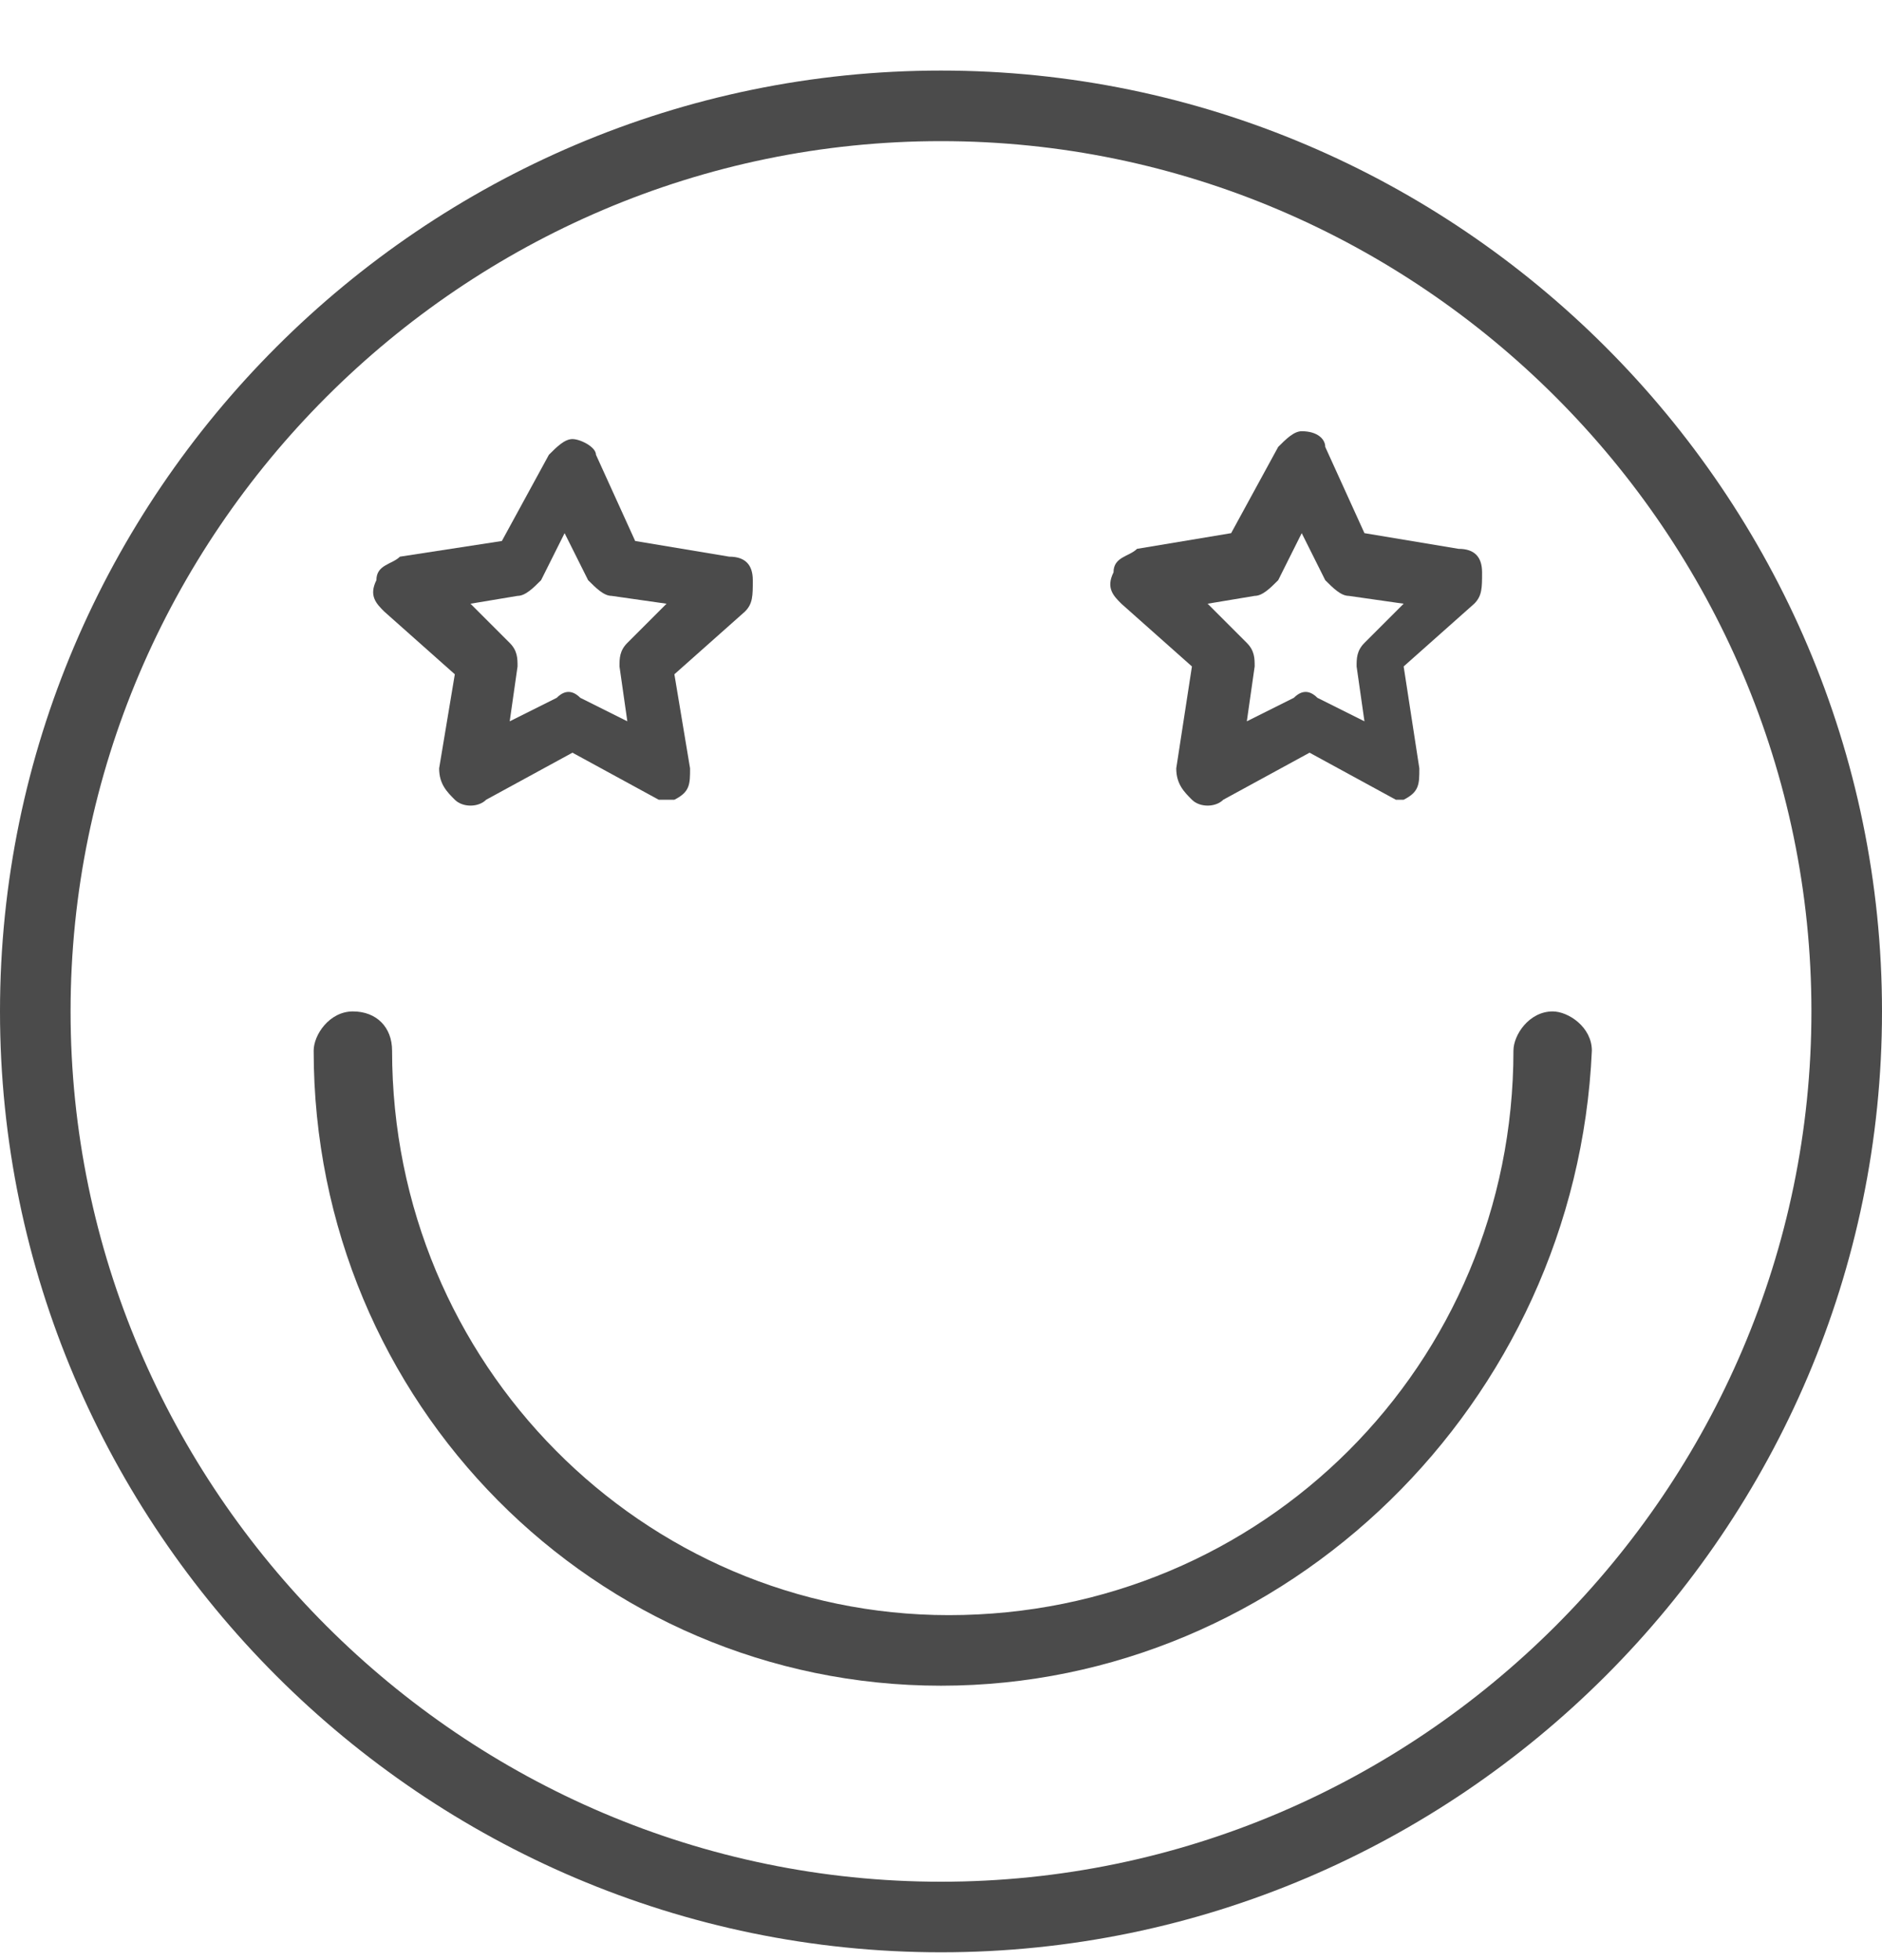 <?xml version="1.0" encoding="UTF-8" standalone="no"?>
<svg width="24px" height="25px" viewBox="0 0 24 25" version="1.1" xmlns="http://www.w3.org/2000/svg" xmlns:xlink="http://www.w3.org/1999/xlink">
    <!-- Generator: Sketch 39.1 (31720) - http://www.bohemiancoding.com/sketch -->
    <title>Group</title>
    <desc>Created with Sketch.</desc>
    <defs></defs>
    <g id="Page-1" stroke="none" stroke-width="1" fill="none" fill-rule="evenodd">
        <g id="Group" fill="#4B4B4B">
            <g id="SVGID_31_-link">
                <path d="M12,1.8 C5.9,1.8 0.9,6.8 0.9,12.9 C0.9,19 5.9,24 12,24 C18.1,24 23.1,19 23.1,12.9 C23.1,6.8 18.1,1.8 12,1.8 L12,1.8 Z M12,24.9 C5.4,24.9 0,19.5 0,12.9 C0,6.3 5.4,0.9 12,0.9 C18.6,0.9 24,6.3 24,12.9 C24,19.5 18.6,24.9 12,24.9 L12,24.9 Z" id="SVGID_31_"></path>
            </g>
            <g id="SVGID_33_-link" transform="translate(4, 12)">
                <path d="M8,9.5 C3.6,9.5 0,5.9 0,1.4 C0,1.2 0.2,0.9 0.5,0.9 C0.8,0.9 1,1.1 1,1.4 C1,5.4 4.2,8.6 8.1,8.6 C12.1,8.6 15.3,5.4 15.3,1.4 C15.3,1.2 15.5,0.9 15.8,0.9 C16,0.9 16.3,1.1 16.3,1.4 C16.1,5.9 12.4,9.5 8,9.5 L8,9.5 Z" id="SVGID_33_"></path>
            </g>
            <g id="SVGID_35_-link" transform="translate(4, 5)">
                <path d="M2,2.7 L2.5,3.2 C2.6,3.3 2.6,3.4 2.6,3.5 L2.5,4.2 L3.1,3.9 C3.2,3.8 3.3,3.8 3.4,3.9 L4,4.2 L3.9,3.5 C3.9,3.4 3.9,3.3 4,3.2 L4.5,2.7 L3.8,2.6 C3.7,2.6 3.6,2.5 3.5,2.4 L3.2,1.8 L2.9,2.4 C2.8,2.5 2.7,2.6 2.6,2.6 L2,2.7 L2,2.7 Z M4.6,5.2 L4.4,5.2 L3.3,4.6 L2.2,5.2 C2.1,5.3 1.9,5.3 1.8,5.2 C1.7,5.1 1.6,5 1.6,4.8 L1.8,3.6 L0.9,2.8 C0.8,2.7 0.7,2.6 0.8,2.4 C0.8,2.2 1,2.2 1.1,2.1 L2.4,1.9 L3,0.8 C3.1,0.7 3.2,0.6 3.3,0.6 C3.4,0.6 3.6,0.7 3.6,0.8 L4.1,1.9 L5.3,2.1 C5.5,2.1 5.6,2.2 5.6,2.4 C5.6,2.6 5.6,2.7 5.5,2.8 L4.6,3.6 L4.8,4.8 C4.8,5 4.8,5.1 4.6,5.2 C4.7,5.2 4.7,5.2 4.6,5.2 L4.6,5.2 Z" id="SVGID_35_"></path>
            </g>
            <g id="SVGID_37_-link" transform="translate(14, 5)">
                <path d="M1.4,2.7 L1.9,3.2 C2,3.3 2,3.4 2,3.5 L1.9,4.2 L2.5,3.9 C2.6,3.8 2.7,3.8 2.8,3.9 L3.4,4.2 L3.3,3.5 C3.3,3.4 3.3,3.3 3.4,3.2 L3.9,2.7 L3.2,2.6 C3.1,2.6 3,2.5 2.9,2.4 L2.6,1.8 L2.3,2.4 C2.2,2.5 2.1,2.6 2,2.6 L1.4,2.7 L1.4,2.7 Z M4,5.2 L3.8,5.2 L2.7,4.6 L1.6,5.2 C1.5,5.3 1.3,5.3 1.2,5.2 C1.1,5.1 1,5 1,4.8 L1.2,3.5 L0.3,2.7 C0.2,2.6 0.1,2.5 0.2,2.3 C0.2,2.1 0.4,2.1 0.5,2 L1.7,1.8 L2.3,0.7 C2.4,0.6 2.5,0.5 2.6,0.5 C2.8,0.5 2.9,0.6 2.9,0.7 L3.4,1.8 L4.6,2 C4.8,2 4.9,2.1 4.9,2.3 C4.9,2.5 4.9,2.6 4.8,2.7 L3.9,3.5 L4.1,4.8 C4.1,5 4.1,5.1 3.9,5.2 L4,5.2 L4,5.2 Z" id="SVGID_37_"></path>
            </g>
        </g>
    </g>
</svg>